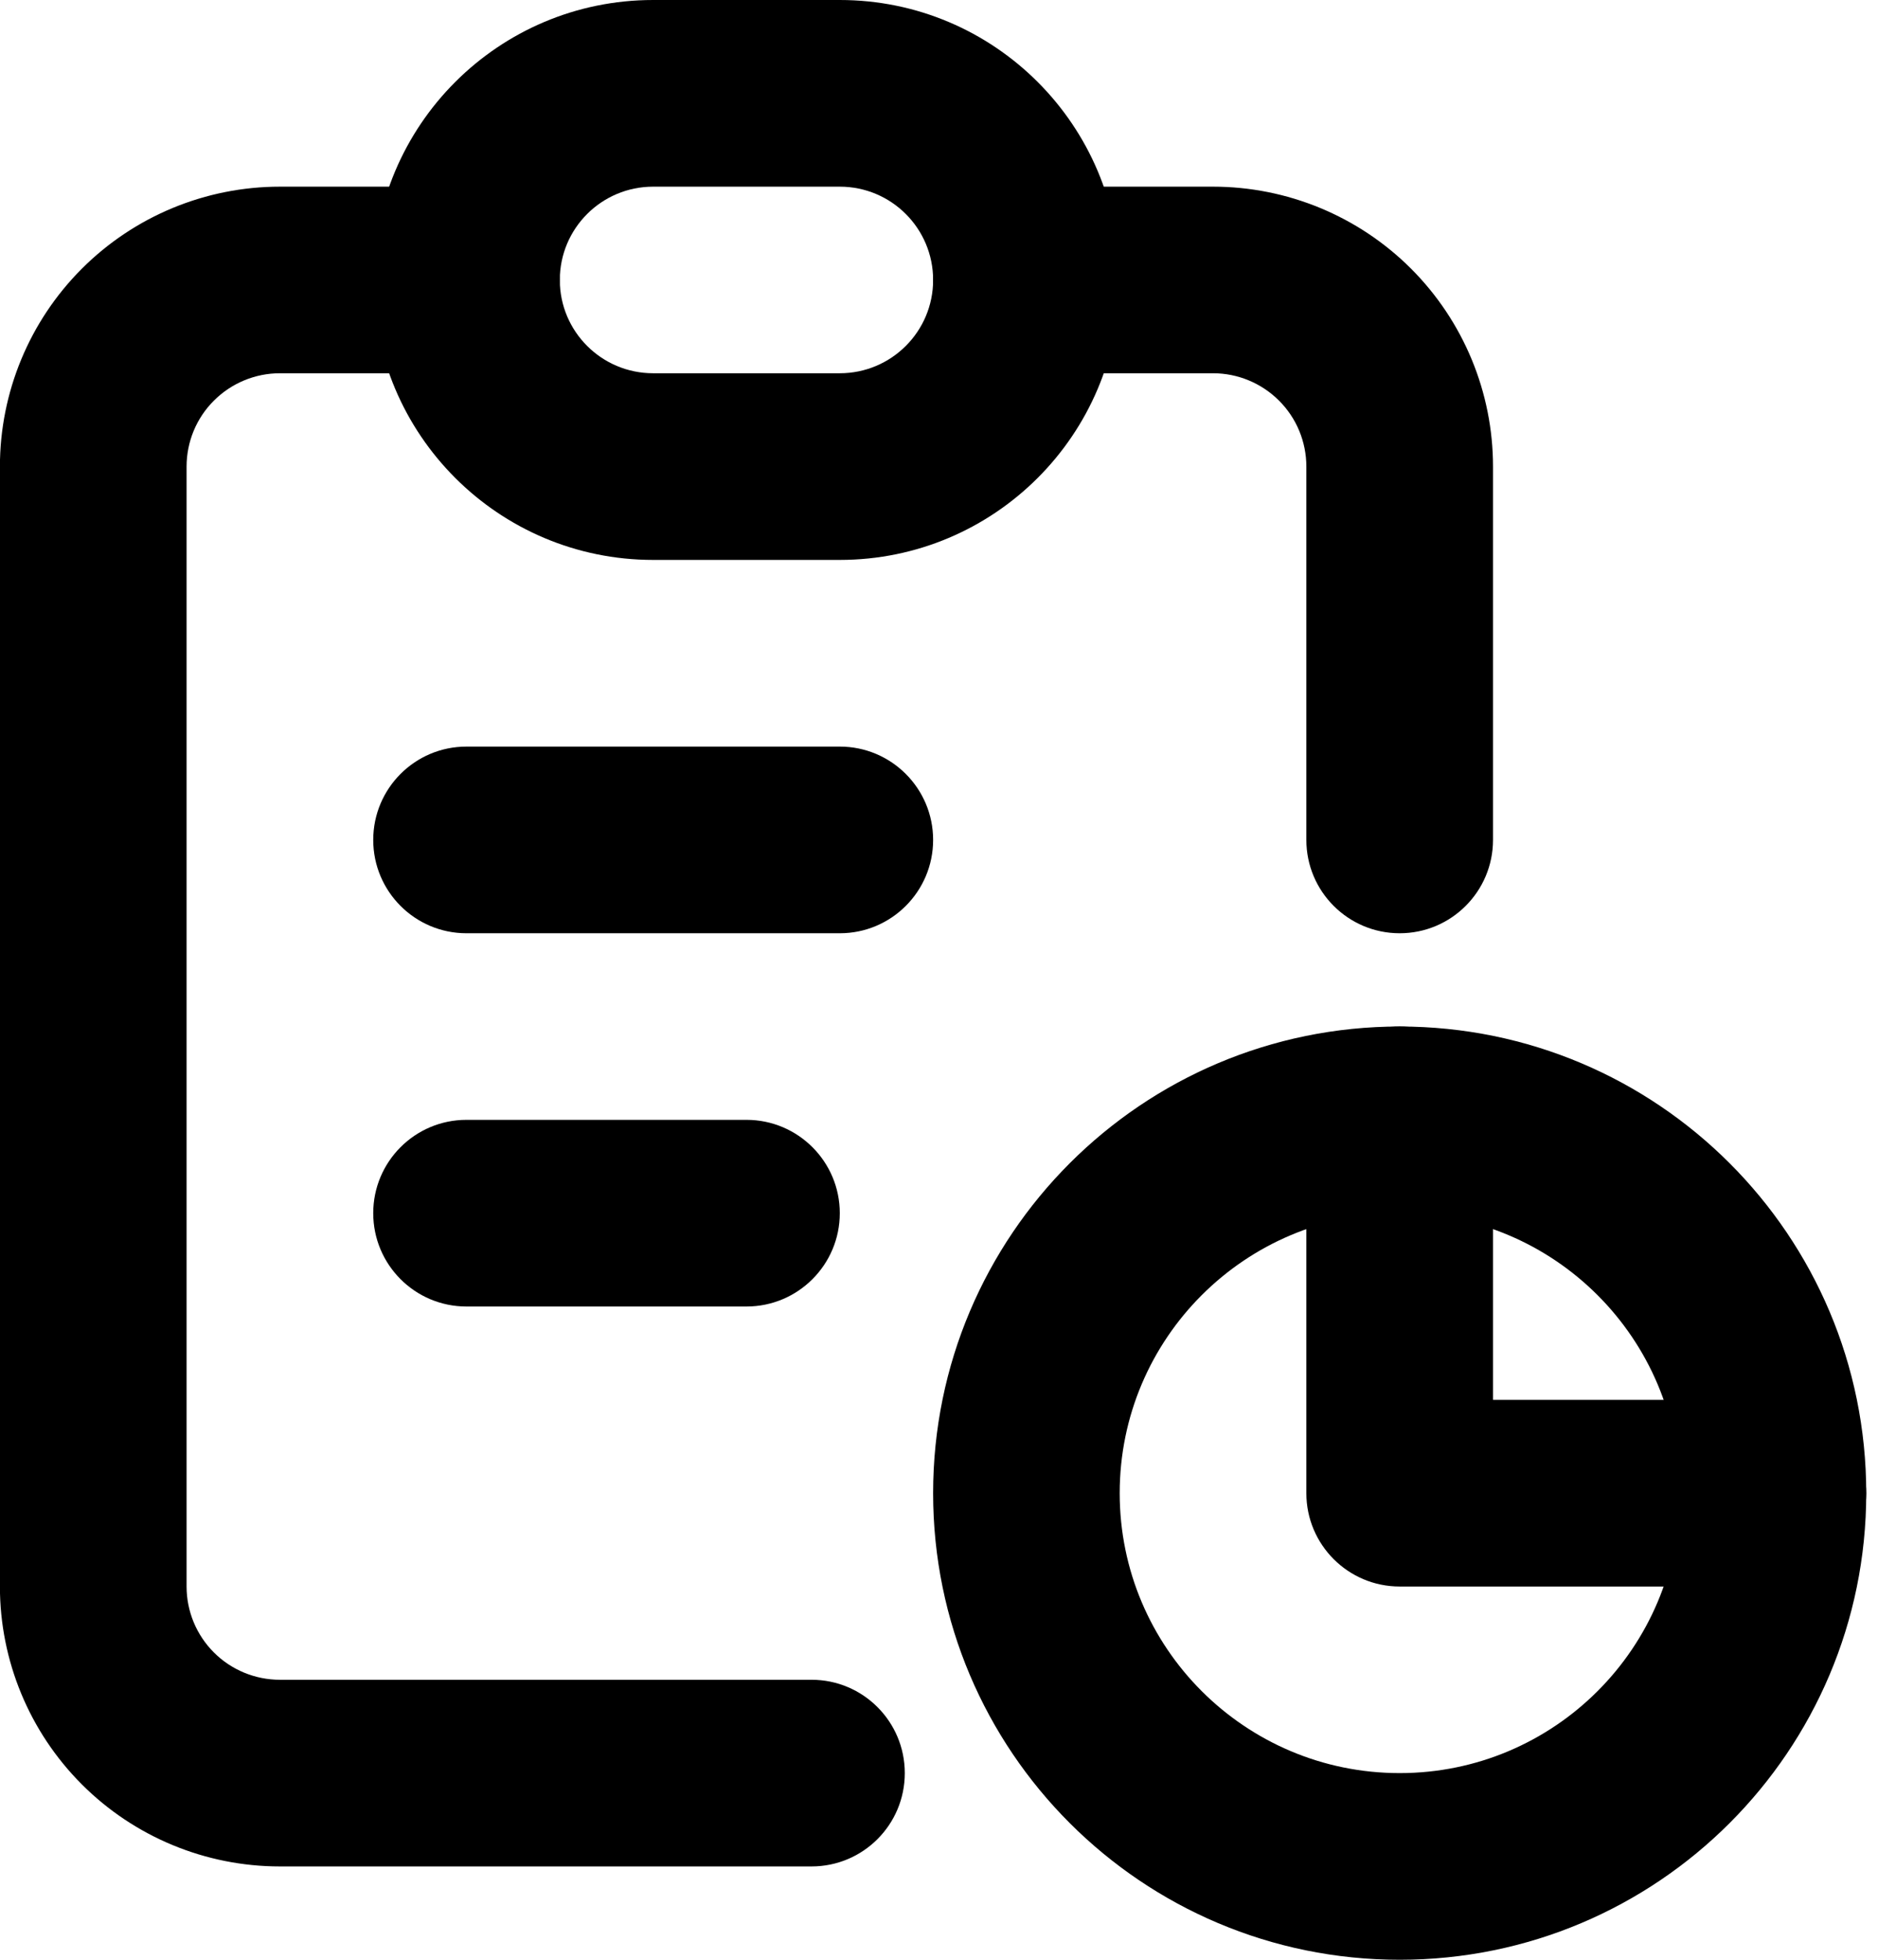 <svg class="svgicon svgicon-report" xmlns="http://www.w3.org/2000/svg" width="23" height="24" viewBox="0 0 23 24"><path d="M1.003 3.29C1.646 2.647 2.518 2.286 3.428 2.286H5.713C6.345 2.286 6.856 2.797 6.856 3.429C6.856 4.06 6.345 4.571 5.713 4.571H3.428C3.125 4.571 2.834 4.692 2.62 4.906C2.405 5.12 2.285 5.411 2.285 5.714V19.429C2.285 19.732 2.405 20.022 2.62 20.237C2.834 20.451 3.125 20.571 3.428 20.571H9.939C10.57 20.571 11.081 21.083 11.081 21.714C11.081 22.346 10.57 22.857 9.939 22.857H3.428C2.518 22.857 1.646 22.496 1.003 21.853C0.36 21.21 -0.001 20.338 -0.001 19.429V5.714C-0.001 4.805 0.36 3.933 1.003 3.29ZM11.428 3.429C11.428 2.797 11.939 2.286 12.57 2.286H14.856C15.765 2.286 16.638 2.647 17.281 3.29C17.924 3.933 18.285 4.805 18.285 5.714V10.286C18.285 10.917 17.773 11.429 17.142 11.429C16.511 11.429 15.999 10.917 15.999 10.286V5.714C15.999 5.411 15.879 5.12 15.664 4.906C15.45 4.692 15.159 4.571 14.856 4.571H12.57C11.939 4.571 11.428 4.06 11.428 3.429ZM17.142 12.571C17.773 12.571 18.285 13.083 18.285 13.714V17.143H21.713C22.345 17.143 22.856 17.654 22.856 18.286C22.856 18.917 22.345 19.429 21.713 19.429H17.142C16.511 19.429 15.999 18.917 15.999 18.286V13.714C15.999 13.083 16.511 12.571 17.142 12.571Z"/><path d="M7.999 2.286C7.368 2.286 6.856 2.797 6.856 3.429C6.856 4.06 7.368 4.571 7.999 4.571H10.285C10.916 4.571 11.428 4.06 11.428 3.429C11.428 2.797 10.916 2.286 10.285 2.286H7.999ZM4.571 3.429C4.571 1.535 6.106 0 7.999 0H10.285C12.178 0 13.713 1.535 13.713 3.429C13.713 5.322 12.178 6.857 10.285 6.857H7.999C6.106 6.857 4.571 5.322 4.571 3.429Z"/><path d="M17.142 14.857C15.248 14.857 13.713 16.392 13.713 18.286C13.713 20.179 15.248 21.714 17.142 21.714C19.035 21.714 20.57 20.179 20.57 18.286C20.57 16.392 19.035 14.857 17.142 14.857ZM11.428 18.286C11.428 15.13 13.986 12.571 17.142 12.571C20.298 12.571 22.856 15.13 22.856 18.286C22.856 21.442 20.298 24 17.142 24C13.986 24 11.428 21.442 11.428 18.286Z"/><path d="M4.571 10.286C4.571 9.655 5.082 9.143 5.713 9.143H10.285C10.916 9.143 11.428 9.655 11.428 10.286C11.428 10.917 10.916 11.429 10.285 11.429H5.713C5.082 11.429 4.571 10.917 4.571 10.286ZM4.571 14.857C4.571 14.226 5.082 13.714 5.713 13.714H9.142C9.773 13.714 10.285 14.226 10.285 14.857C10.285 15.488 9.773 16 9.142 16H5.713C5.082 16 4.571 15.488 4.571 14.857Z"/></svg> 